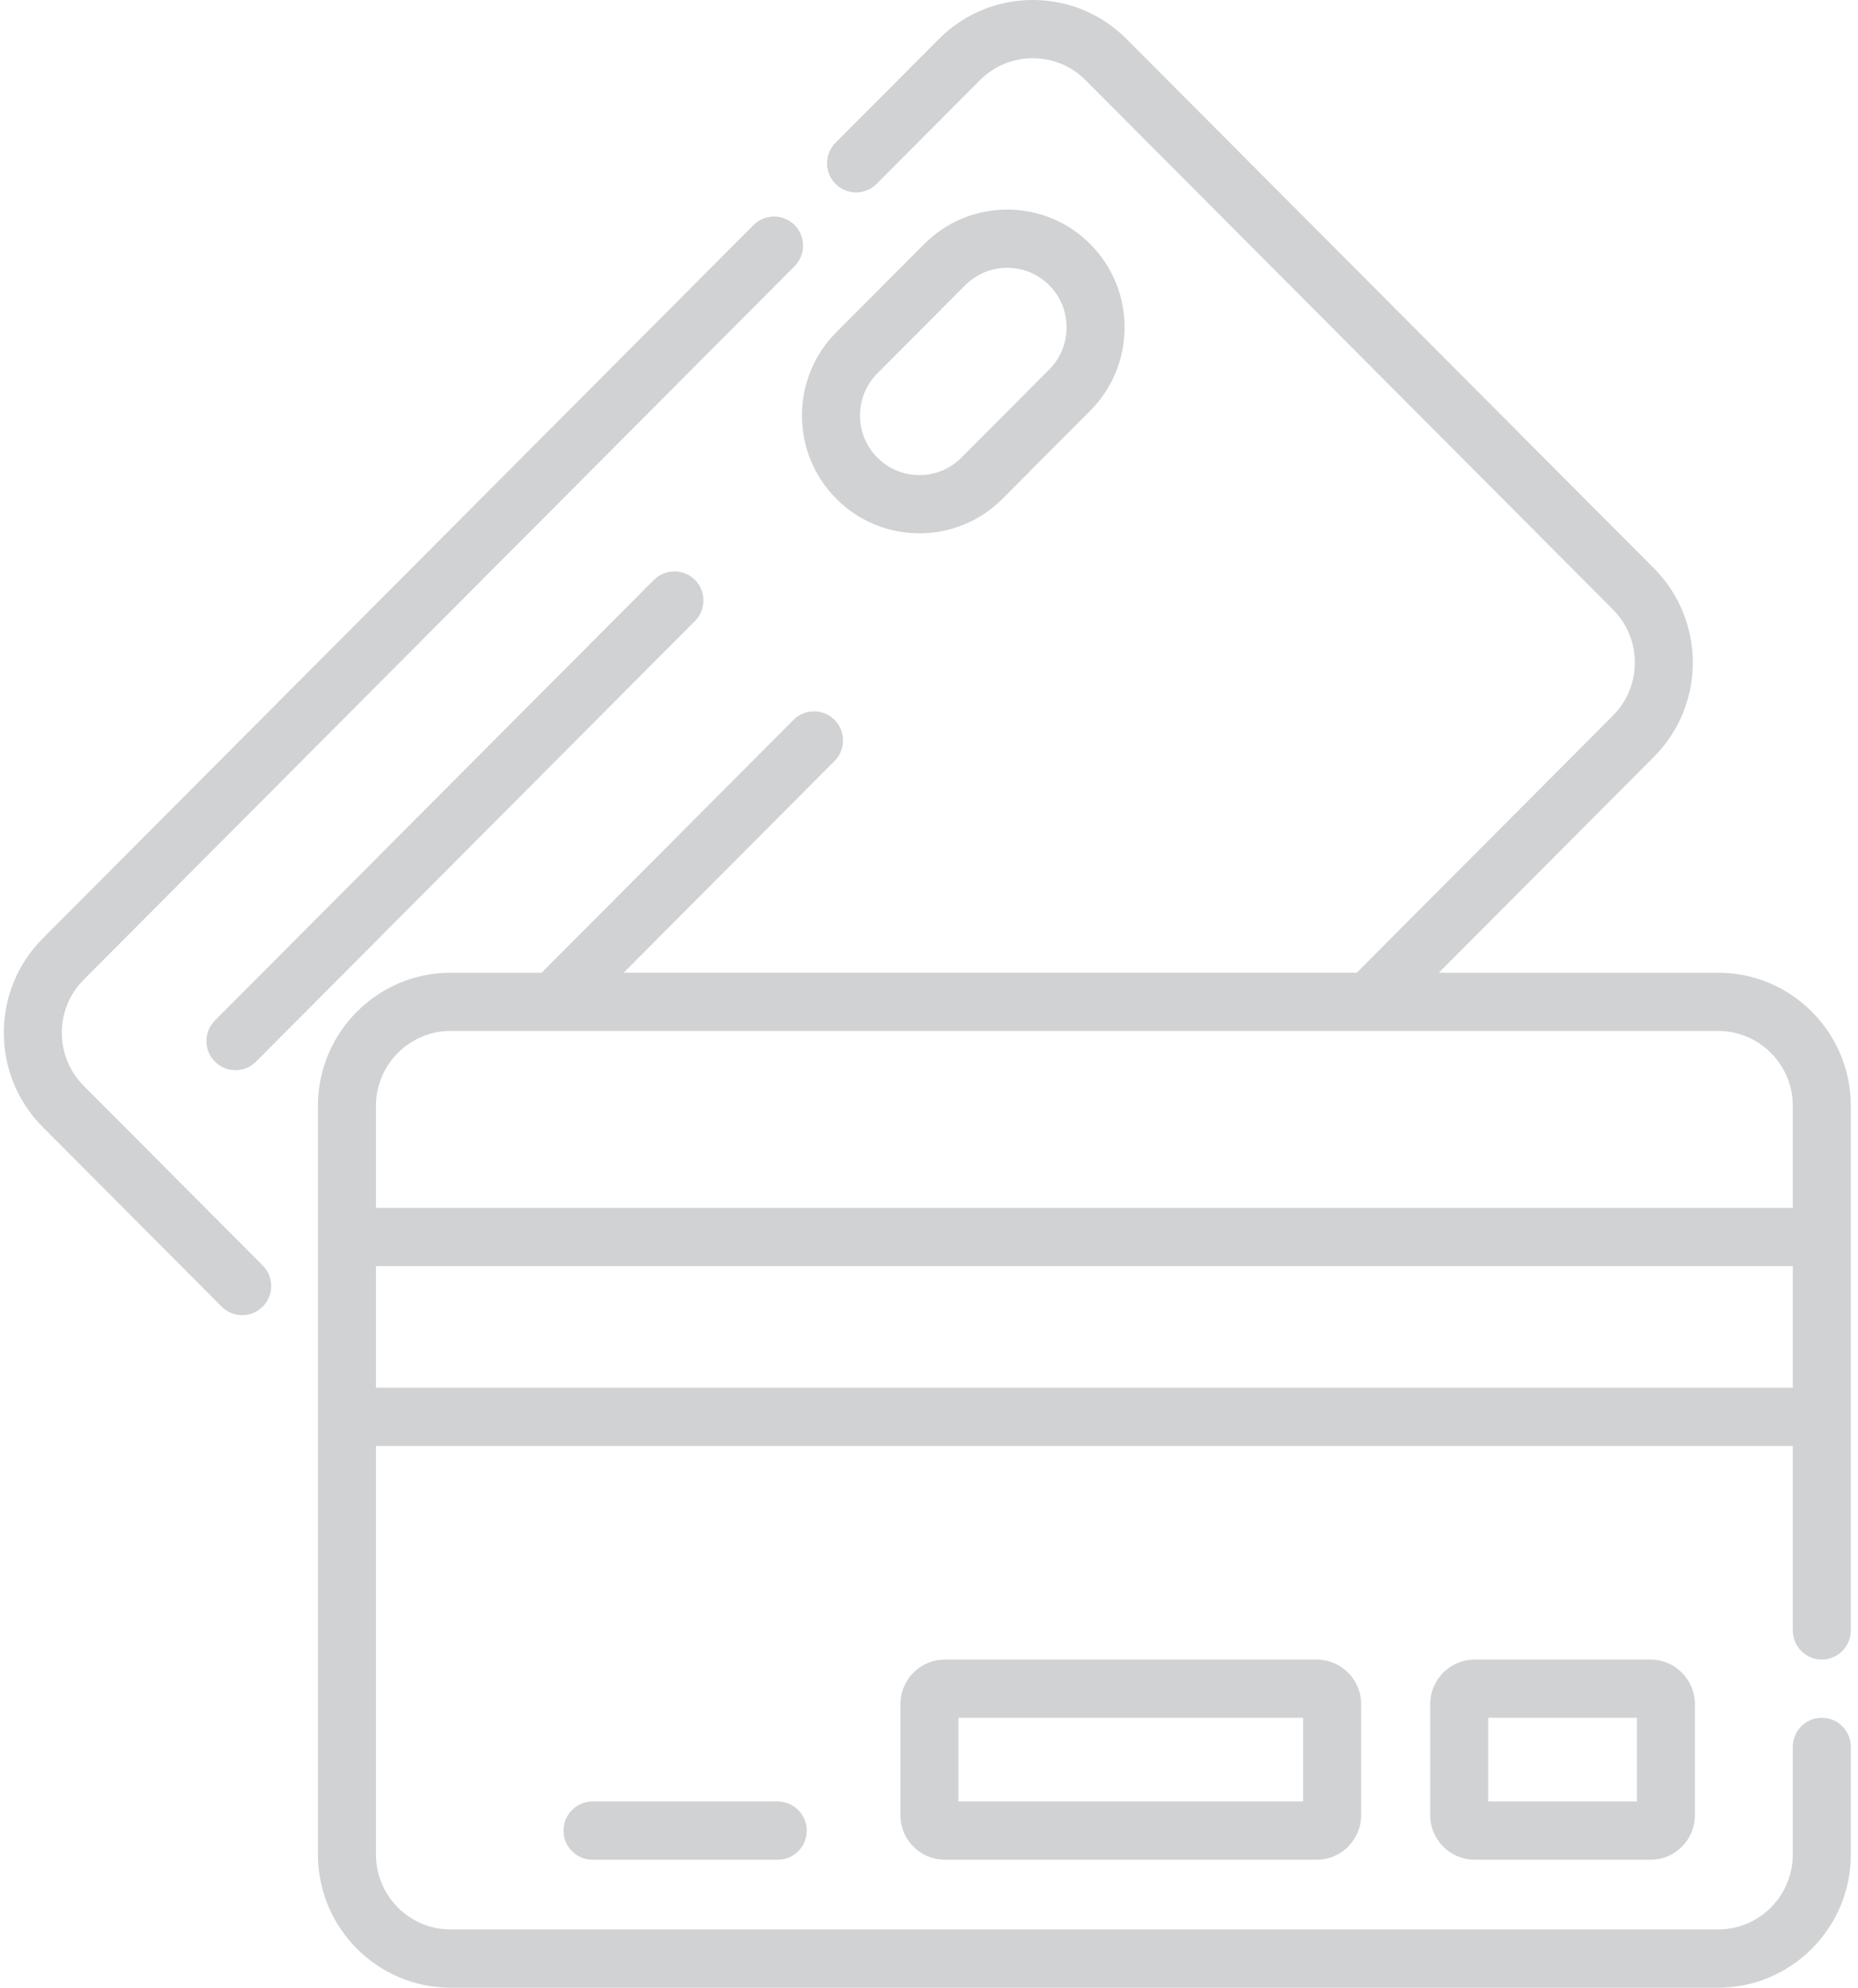<svg width="72" height="77" viewBox="0 0 72 77" fill="none" xmlns="http://www.w3.org/2000/svg">
<path d="M3.242 42.06C2.113 40.928 2.113 39.085 3.242 37.953L30.79 10.313C31.229 9.873 31.229 9.158 30.79 8.718C30.351 8.277 29.639 8.278 29.2 8.718L1.652 36.358C-0.353 38.369 -0.353 41.643 1.652 43.655L8.591 50.617C8.81 50.837 9.098 50.947 9.385 50.947C9.673 50.947 9.961 50.837 10.181 50.617C10.62 50.176 10.62 49.462 10.181 49.022L3.242 42.06Z" fill="#D1D2D4"/>
<path d="M25.341 22.463L8.329 39.531C7.89 39.972 7.89 40.686 8.329 41.127C8.549 41.346 8.836 41.457 9.124 41.457C9.412 41.457 9.699 41.347 9.919 41.127L26.93 24.058C27.369 23.618 27.369 22.903 26.93 22.463C26.492 22.023 25.78 22.023 25.341 22.463Z" fill="#D1D2D4"/>
<path d="M35.628 20.659C36.793 20.659 37.958 20.215 38.846 19.325L42.248 15.91C44.023 14.13 44.023 11.234 42.248 9.454C40.474 7.674 37.588 7.674 35.814 9.454L32.411 12.868C31.551 13.731 31.078 14.877 31.078 16.097C31.078 17.316 31.551 18.462 32.411 19.325C33.298 20.215 34.463 20.659 35.628 20.659ZM34 14.463L37.403 11.049C38.301 10.149 39.761 10.149 40.658 11.049C41.556 11.95 41.556 13.415 40.658 14.315L37.255 17.729C36.358 18.63 34.898 18.63 34 17.729C33.566 17.293 33.327 16.713 33.327 16.097C33.327 15.48 33.566 14.899 34 14.463Z" fill="#D1D2D4"/>
<path d="M66.579 37.681H55.757L64.095 29.315C66.1 27.303 66.1 24.029 64.095 22.017L43.657 1.512C42.686 0.537 41.394 0 40.021 0C38.647 0 37.355 0.537 36.383 1.512L32.379 5.53C31.94 5.97 31.94 6.684 32.379 7.125C32.818 7.565 33.53 7.565 33.968 7.125L37.974 3.107C38.52 2.558 39.247 2.256 40.021 2.256C40.794 2.256 41.521 2.558 42.068 3.107L62.505 23.612C63.634 24.744 63.634 26.587 62.505 27.72L52.577 37.68H24.168L32.339 29.481C32.779 29.041 32.779 28.327 32.339 27.886C31.9 27.446 31.188 27.446 30.75 27.886L20.989 37.681H17.463C14.627 37.681 12.32 39.995 12.32 42.84V71.84C12.32 74.685 14.627 77 17.463 77H66.579C69.415 77 71.722 74.685 71.722 71.84V67.671C71.722 67.048 71.219 66.543 70.598 66.543C69.977 66.543 69.473 67.048 69.473 67.671V71.84C69.473 73.441 68.175 74.744 66.579 74.744H17.463C15.867 74.744 14.569 73.441 14.569 71.84V56.013H69.473V63.159C69.473 63.782 69.976 64.287 70.598 64.287C71.219 64.287 71.722 63.782 71.722 63.159V42.841C71.722 39.995 69.415 37.681 66.579 37.681ZM17.463 39.936H66.579C68.175 39.936 69.473 41.239 69.473 42.841V46.791H14.569V42.841C14.569 41.239 15.867 39.936 17.463 39.936ZM14.569 53.757V49.047H69.473V53.757H14.569Z" fill="#D1D2D4"/>
<path d="M57.146 64.288C56.195 64.288 55.422 65.064 55.422 66.017V70.314C55.422 71.268 56.195 72.043 57.146 72.043H63.957C64.908 72.043 65.681 71.268 65.681 70.314V66.017C65.681 65.064 64.908 64.288 63.957 64.288H57.146ZM63.433 69.787H57.67V66.543H63.433V69.787Z" fill="#D1D2D4"/>
<path d="M36.614 64.288C35.664 64.288 34.891 65.064 34.891 66.017V70.314C34.891 71.268 35.664 72.043 36.614 72.043H51.022C51.972 72.043 52.746 71.268 52.746 70.314V66.017C52.746 65.064 51.972 64.288 51.022 64.288H36.614ZM50.497 69.787H37.139V66.543H50.497V69.787Z" fill="#D1D2D4"/>
<path d="M22.96 69.787C22.34 69.787 21.836 70.292 21.836 70.915C21.836 71.538 22.34 72.043 22.96 72.043H30.138C30.759 72.043 31.263 71.538 31.263 70.915C31.263 70.292 30.759 69.787 30.138 69.787H22.96Z" fill="#D1D2D4"/>
</svg>
